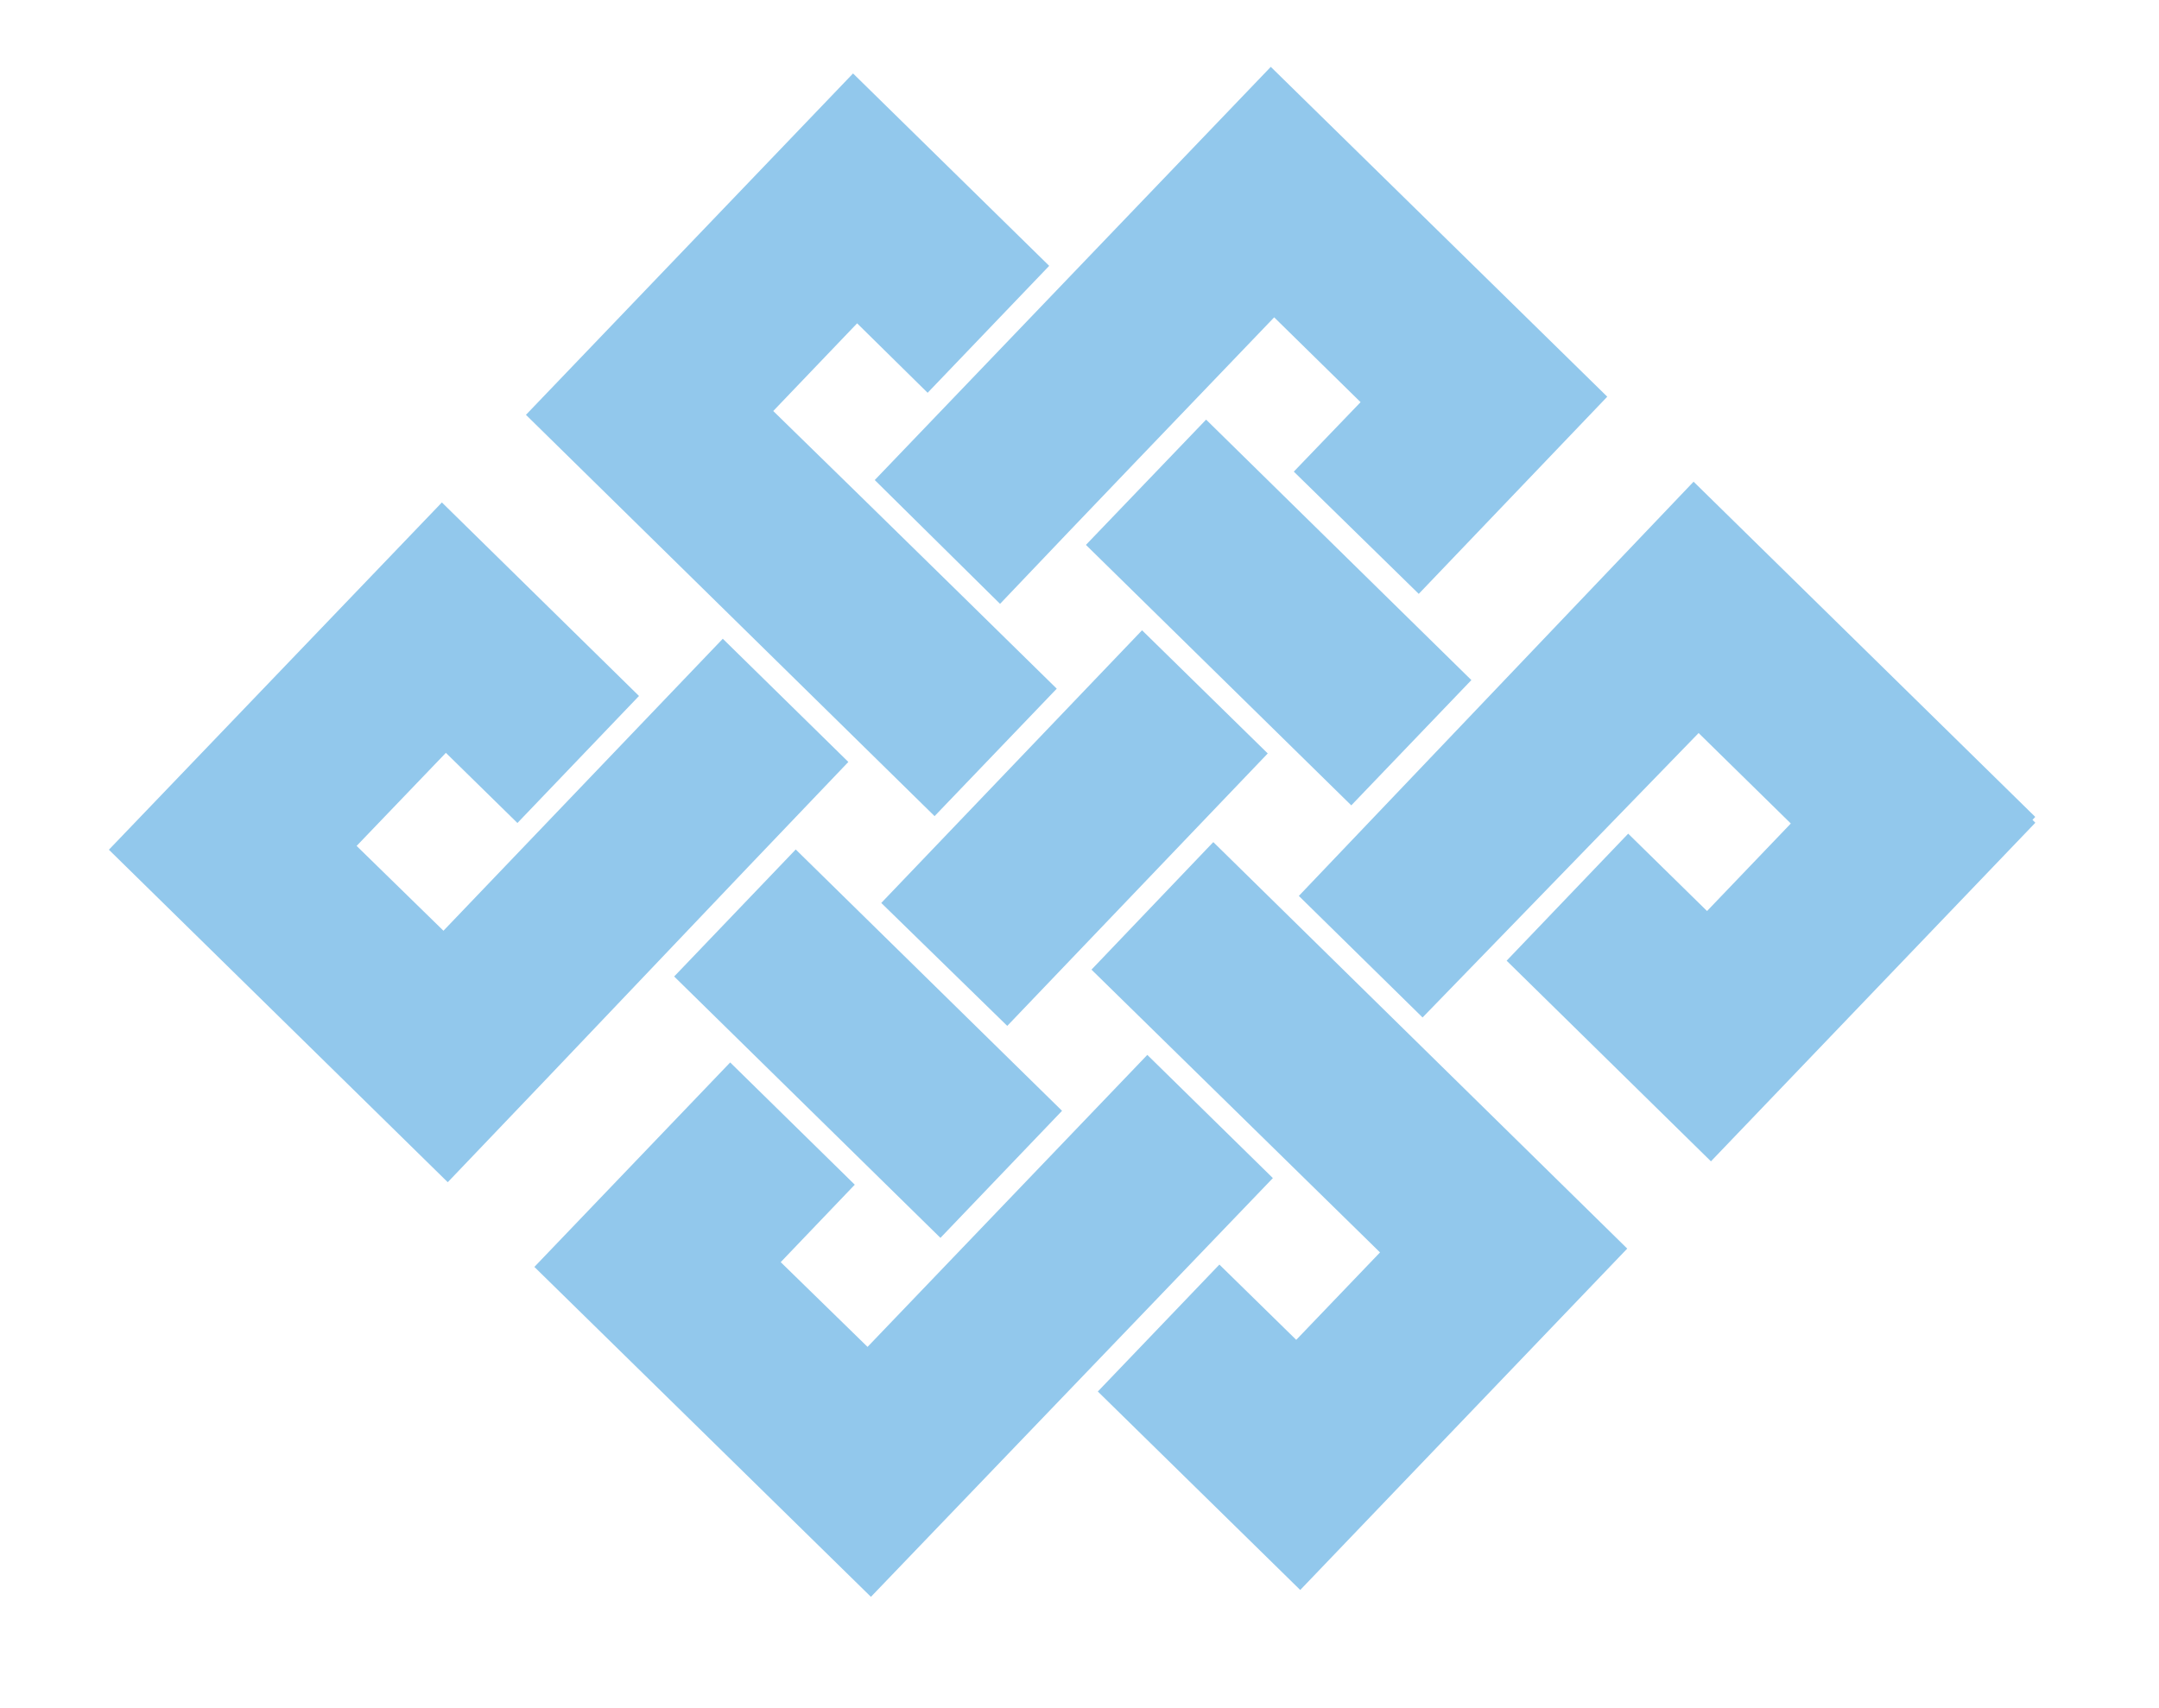 <svg id="Layer_1" data-name="Layer 1" xmlns="http://www.w3.org/2000/svg" viewBox="0 0 248.64 196.76"><defs><style>.cls-1{fill:#92c8ec;fill-rule:evenodd;}</style></defs><title>endless_knot</title><path class="cls-1" d="M89.05,47.34l10,9.77c7.6,7.42,15.09,14.8,22.65,22.21L107.63,94,60.57,47.78,98.24,8.46l22.59,22.16-14,14.62-8.12-8L89.05,47.34ZM131.53,72.6,146,86.78l-30,31.38L101.49,104l30-31.37ZM139.74,97l47.66,46.81-37.66,39.32-23.31-22.86,14-14.62,8.85,8.67,9.65-10.07L125.7,111.68l14-14.66Zm6.6-89.31,38.76,38L163.39,68.4,149,54.32l7.69-8-9.95-9.77c-10.54,11-21.07,21.95-31.57,33L100.74,55.29l45.6-47.58ZM138.9,48.33l30.55,30L155.62,92.76l-30.56-30L138.9,48.33Zm56.15,7.16,39.34,38.6-.32.34.33.33-37.36,39-23.53-23.11,14-14.63,9.08,8.91,9.65-10.08L195.62,84.43l-31.79,32.76-14.25-14,45.47-47.72ZM100.3,183.92l-38.76-38,22.55-23.55,14.35,14.08-8.53,8.92,10,9.76,32.22-33.63,14.46,14.19L100.3,183.92Zm8-41.35-30.66-30.1,14-14.63,30.67,30.1-14,14.63Zm-56.76-6.43-39-38.27,38.35-40,22.7,22.29-14,14.63-8.24-8.08L41.07,97.43l10,9.77L83.24,73.57,97.7,87.76c-15.32,16-30.65,32.24-46.11,48.38Z"/></svg>